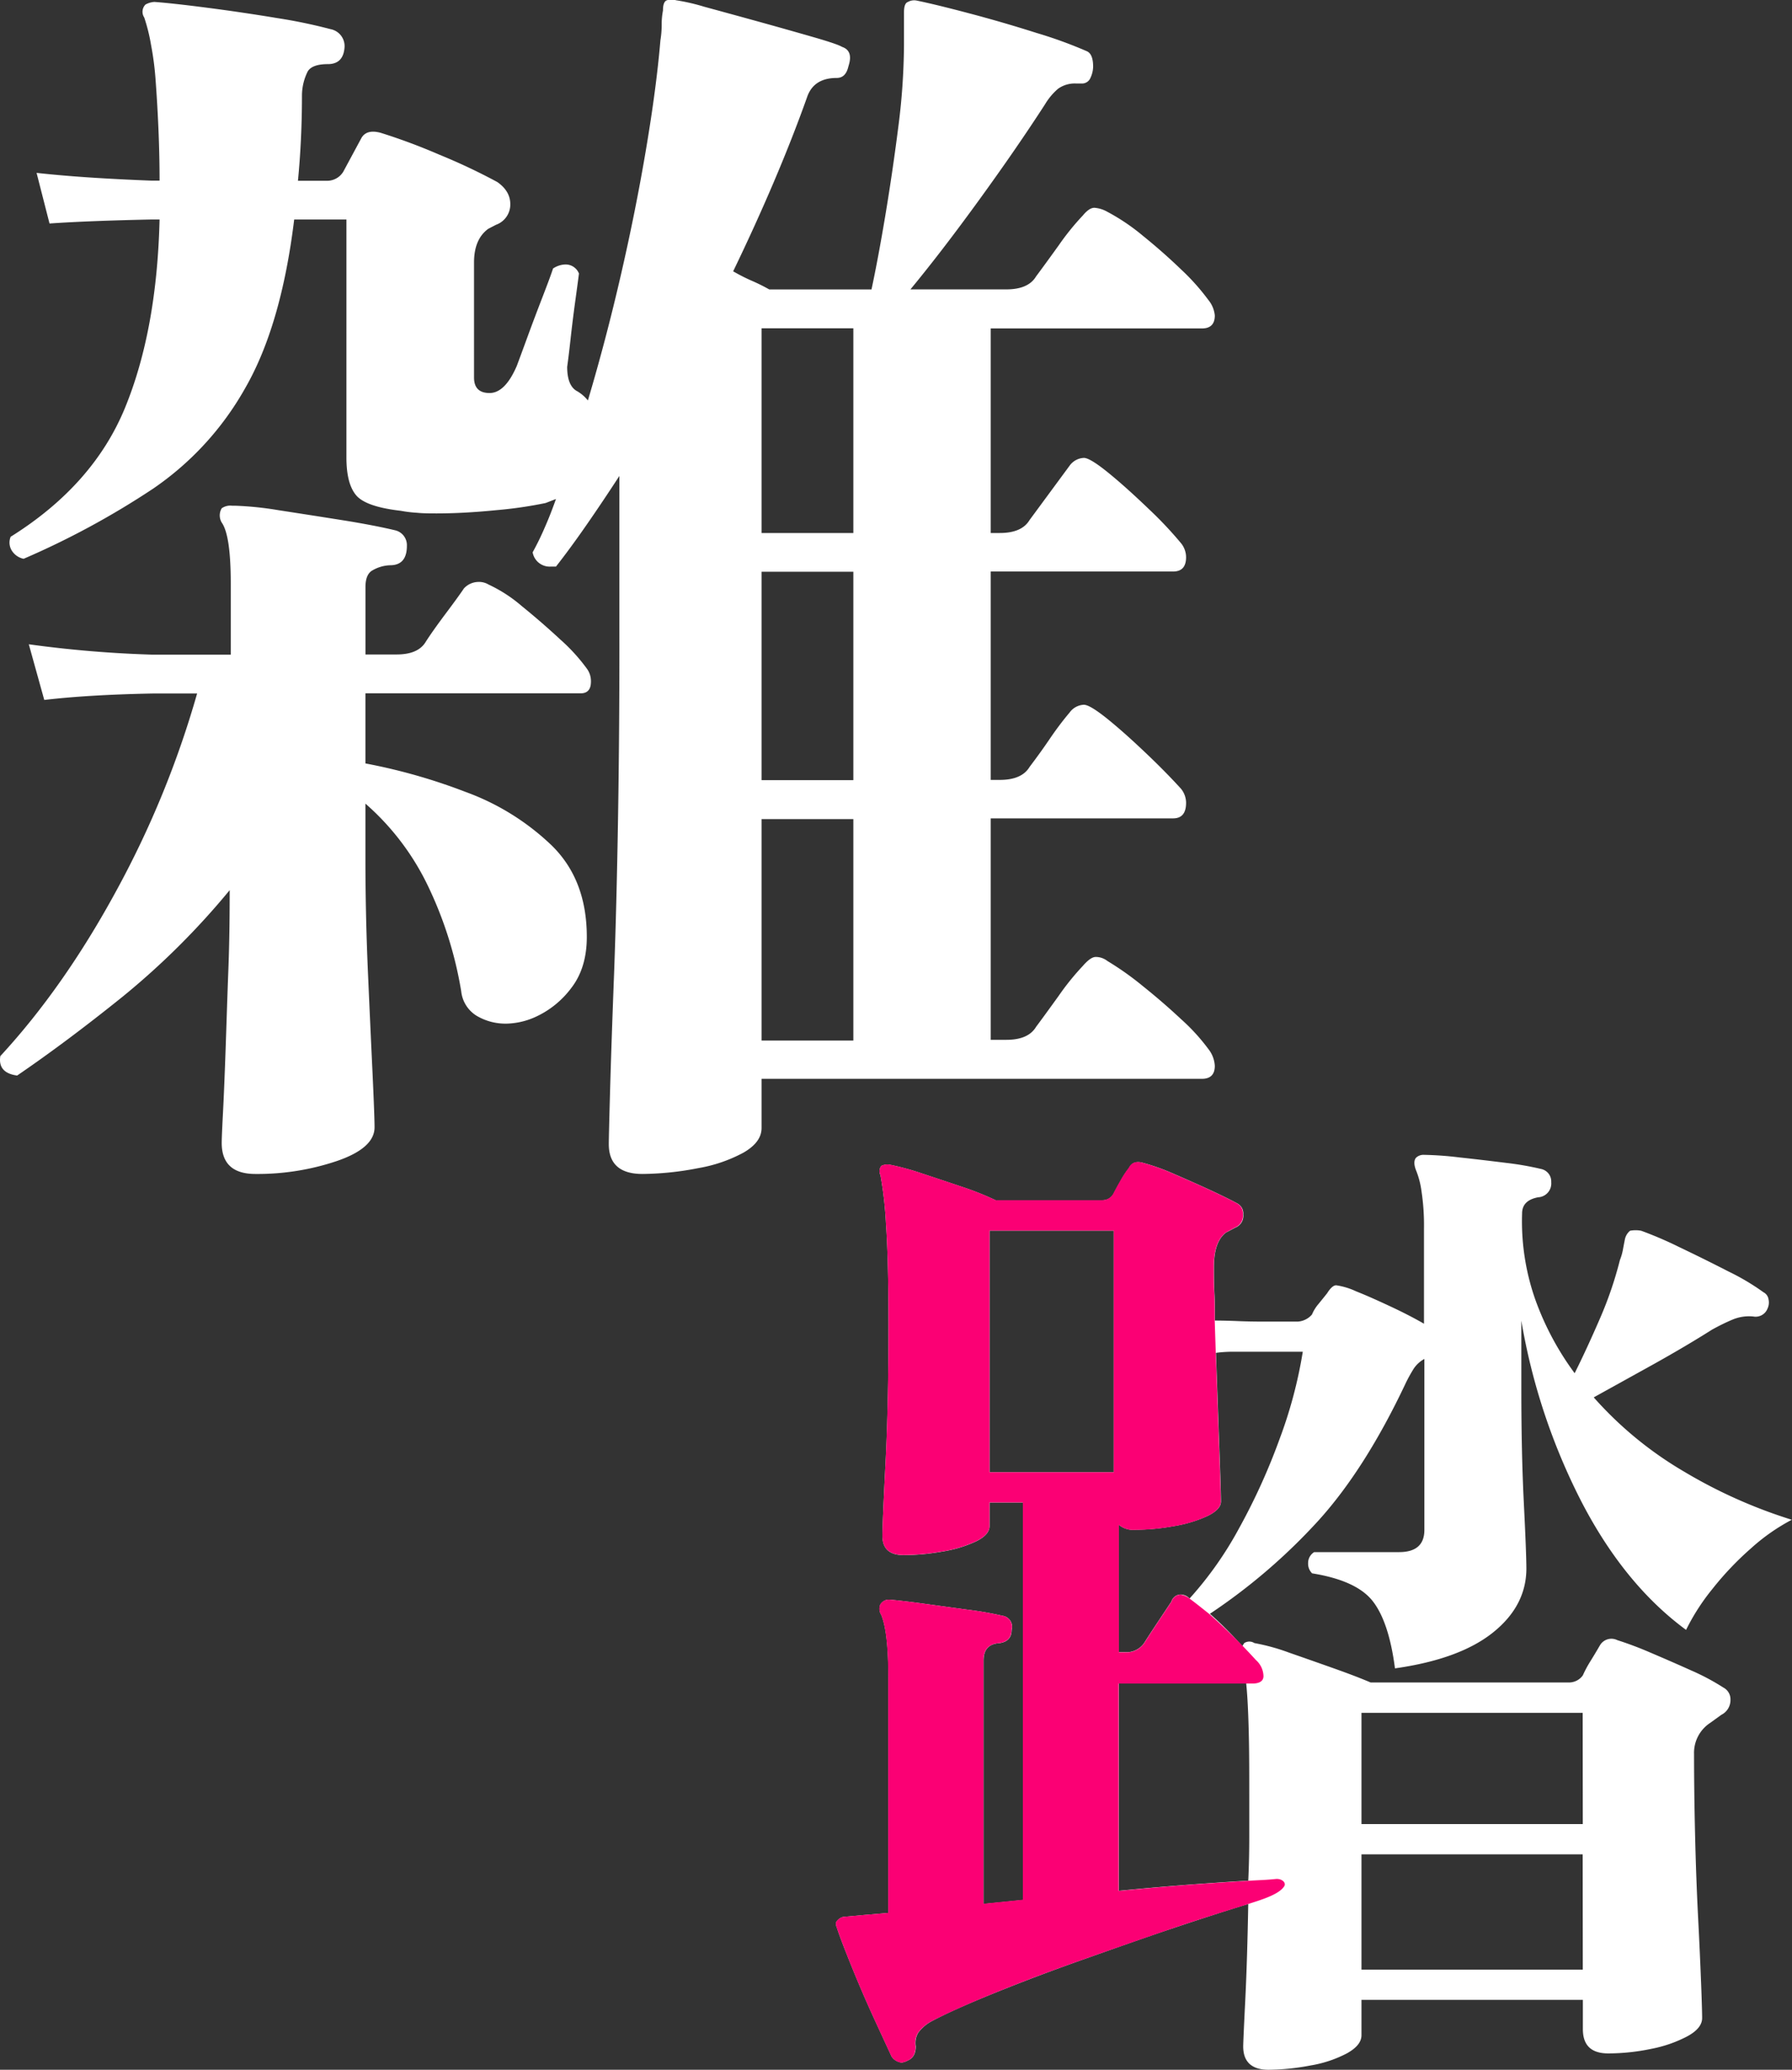 <svg xmlns="http://www.w3.org/2000/svg" viewBox="0 0 447.29 516.47"><rect x="0" y="0" width="447.29" height="516.47" fill="#333333" stroke="none"/><defs><style>.cls-1{fill:#fff;}.cls-2{fill:#fb0074;}</style></defs><g id="レイヤー_2" data-name="レイヤー 2"><g id="レイヤー_1-2" data-name="レイヤー 1"><path class="cls-1" d="M63.74,292.94c-5.61,0-8.4-2.59-8.4-7.76,0-.86.1-3.39.32-7.59s.43-9.43.65-15.68S56.73,249,57,242s.33-13.62.33-19.88a190,190,0,0,1-26.83,26.67Q16.56,260,4.28,268.38c-3.23-.43-4.64-2.05-4.2-4.85Q15.91,246.4,29,222.33a239.05,239.05,0,0,0,20.2-49.28h-11q-16.17.31-27.15,1.61L7.19,160.77a288.58,288.58,0,0,0,30.7,2.58H57.6V145.58q0-12-2.26-15.19a3.49,3.49,0,0,1,0-3.56,3.79,3.79,0,0,1,2.58-.64h.65a81.91,81.91,0,0,1,11,1.13q7.43,1.14,15.51,2.42t13.57,2.59a3.8,3.8,0,0,1,2.91,3.88c0,3.23-1.41,4.84-4.2,4.84a9.31,9.31,0,0,0-4.69,1.46c-1,.76-1.45,2.1-1.45,4v16.8H99q5.17,0,7.11-2.91,1.62-2.58,5-7.11c2.26-3,3.82-5.17,4.69-6.46a5,5,0,0,1,3.55-1.62,4.62,4.62,0,0,1,2.59.65,35.61,35.61,0,0,1,8.24,5.33q5,4.05,9.69,8.4a45.78,45.78,0,0,1,6.63,7.28,5.25,5.25,0,0,1,1,3.23q0,2.91-2.58,2.91H91.21V190.5a143.7,143.7,0,0,1,25,7.11A61.24,61.24,0,0,1,137.74,211q8.73,8.56,8.73,22.78,0,7.75-3.88,12.76a23.1,23.1,0,0,1-9.05,7.27,18.46,18.46,0,0,1-7.11,1.62,14.17,14.17,0,0,1-7.43-1.94,8.17,8.17,0,0,1-3.88-6.14,97.08,97.08,0,0,0-8.56-26.82,63.91,63.91,0,0,0-15.35-20v13.58q0,14.22.64,28.76T93,268.05q.49,10.67.49,13.25,0,5.18-9.37,8.4A62,62,0,0,1,63.74,292.94Zm96.62,0q-8.4,0-8.4-7.44,0-1.94.32-13.41t1-29.24q.65-17.78,1-39.75t.32-44.92V118.76q-4.2,6.46-8.24,12.28t-7.59,10.34h-1.29a4.31,4.31,0,0,1-4.53-3.56,68.48,68.48,0,0,0,3.07-6.3c1-2.26,1.89-4.57,2.75-7l-2.59,1a104.39,104.39,0,0,1-12.28,1.78q-8.07.81-14.86.81c-1.73,0-3.39,0-5-.16a31.66,31.66,0,0,1-4-.49q-8.73-1-11.15-3.88t-2.42-9.37V54.77H73.43q-3.23,26.5-12.28,42.17a74.55,74.55,0,0,1-22.94,25A204.81,204.81,0,0,1,5.89,139.44a4.59,4.59,0,0,1-3.07-2.26,3.8,3.8,0,0,1-.16-3.24Q23.35,121,31.26,101.63t8.57-46.86H37.89q-15.84.33-25.53,1L9.13,43.14q11.62,1.29,28.76,1.94h1.94q0-11.64-1-25.21a74.88,74.88,0,0,0-1.14-8.72A44.31,44.31,0,0,0,36,4.36a2.56,2.56,0,0,1,.32-3.23A5.24,5.24,0,0,1,38.53.48q4.53.33,13.25,1.46T69.23,4.52A129.31,129.31,0,0,1,82.48,7.27,4.31,4.31,0,0,1,86,11.79Q85.71,16,81.83,16c-2.58,0-4.25.6-5,1.78a13.55,13.55,0,0,0-1.46,6q0,11-1,21.33h7.43a4.71,4.71,0,0,0,3.88-2.26l4.53-8.41c.86-1.5,2.47-1.94,4.84-1.29a149,149,0,0,1,14.71,5.49,148,148,0,0,1,14.38,6.79q3.22,2.26,3.23,5.49a5.37,5.37,0,0,1-3.56,5.17l-1.93,1c-2.38,1.73-3.56,4.53-3.56,8.41V94.2q0,3.87,3.88,3.87T129,91.29c.64-1.72,1.56-4.2,2.74-7.43s2.43-6.52,3.72-9.86,2.15-5.66,2.58-7a5.88,5.88,0,0,1,2.91-1,3.57,3.57,0,0,1,3.56,2.26q-.33,2.59-1,7.44c-.44,3.23-.81,6.3-1.13,9.21s-.6,5.12-.81,6.62q0,4.85,2.58,6.14a9.64,9.64,0,0,1,2.59,2.26q4.52-15.18,8.24-31.34t6.3-31.51q2.58-15.34,3.56-27a24.27,24.27,0,0,0,.32-3.88,17.92,17.92,0,0,1,.32-3.56c0-1.5.32-2.36,1-2.58a4.11,4.11,0,0,1,2.26,0,50.91,50.91,0,0,1,7,1.61c4,1.09,8.51,2.32,13.57,3.72s9.64,2.7,13.74,3.88,6.46,2,7.11,2.42c1.94.65,2.47,2.26,1.61,4.85q-.65,2.91-2.91,2.91-5.81,0-7.43,4.85-3.56,10-8.24,21T183,67.7A45.49,45.49,0,0,0,187.51,70,46.45,46.45,0,0,1,192,72.22h25.53q1.6-7.43,3.39-18.09T224.18,32a167,167,0,0,0,1.46-20.84V3.07c0-1.51.32-2.37,1-2.59a3.13,3.13,0,0,1,2.26-.32q4.84,1,13.25,3.23t16.64,4.85a110.24,110.24,0,0,1,12.44,4.52c1.08.44,1.62,1.73,1.62,3.88a6.82,6.82,0,0,1-.65,2.75,2.28,2.28,0,0,1-2.26,1.45h-1.29a7.16,7.16,0,0,0-4.53,1.29A15.58,15.58,0,0,0,260.86,26q-7.11,11-16.48,23.91t-17.13,22.3h23.92c3.66,0,6.14-1.07,7.43-3.23q1.93-2.58,5.66-7.76a64,64,0,0,1,6-7.43c1.08-1.29,2-1.94,2.91-1.94a7.71,7.71,0,0,1,3.23,1,51.72,51.72,0,0,1,8.89,6c3.34,2.7,6.51,5.49,9.53,8.4a55.24,55.24,0,0,1,6.79,7.6,7.16,7.16,0,0,1,1.61,3.88q0,3.23-3.23,3.23H247.29V133h2.26c3.66,0,6.14-1.07,7.43-3.23l10-13.57a4.63,4.63,0,0,1,3.56-1.94c1.07,0,3.23,1.35,6.46,4s6.57,5.71,10,9a95.76,95.76,0,0,1,7.75,8.24,5.58,5.58,0,0,1,1.3,3.55c0,2.38-1.08,3.56-3.24,3.56H247.29v52h2.26q5.49,0,7.43-3.23c1.3-1.73,3-4,5-6.95s3.72-5.12,5-6.63a4.63,4.63,0,0,1,3.56-1.94c1.07,0,3.23,1.35,6.46,4s6.57,5.71,10,9,6,6,7.75,7.92a5.58,5.58,0,0,1,1.3,3.55q0,3.88-3.24,3.88H247.29v55.26h3.88c3.66,0,6.14-1.07,7.43-3.23q1.93-2.58,5.66-7.76a64,64,0,0,1,6-7.43c1.3-1.5,2.37-2.26,3.23-2.26a4.7,4.7,0,0,1,2.91,1,74.3,74.3,0,0,1,8.89,6.3q5,4,9.53,8.24a49.45,49.45,0,0,1,6.79,7.43,7.43,7.43,0,0,1,1.61,4.2q0,3.24-3.23,3.24H190.09v12.28q0,3.54-4.52,6.14a36.72,36.72,0,0,1-11.31,3.87A74.34,74.34,0,0,1,160.36,292.94ZM213,81.92H190.09V133H213Zm0,60.75H190.09v52H213Zm0,61.72H190.09v55.26H213Z"/><path class="cls-1" d="M316.62,516.47c-4.21,0-6.31-2-6.31-5.81,0-.85.17-4.66.51-11.48s.58-14.84.75-24.08c-5,1.5-11.26,3.53-18.66,6s-15,5.18-22.83,7.95-15.06,5.52-21.71,8.21-11.89,5-15.76,7.06a10.25,10.25,0,0,0-3.41,2.9,5,5,0,0,0-.63,3.41c0,1.84-.67,3-2,3.53a4,4,0,0,1-1.51.51,3.45,3.45,0,0,1-2.52-1.52c-1-2.2-2.49-5.38-4.42-9.59s-3.78-8.5-5.55-12.87-3-7.55-3.65-9.59c-.34-.82-.34-1.41,0-1.76a2.91,2.91,0,0,1,1.5-1l5.31-.49,6-.51v-59c0-7.41-.59-12.52-1.77-15.4a2.77,2.77,0,0,1-.24-2.52,2.46,2.46,0,0,1,2.26-1.25c2,.16,4.88.49,8.59,1l11.09,1.52a85.69,85.69,0,0,1,8.58,1.5,2.77,2.77,0,0,1,2.27,3.53c0,1.87-1,3-3,3.29-2.69.16-4,1.6-4,4.29V475.1l9.83-1V374.93H247v5.81c0,1.52-1.14,2.81-3.41,3.9a31.59,31.59,0,0,1-8.45,2.53,55.5,55.5,0,0,1-9.58.88c-3.54,0-5.3-1.6-5.3-4.78q0-3.3.76-17.93t.75-34.82q0-16.38-.63-25.21a94.16,94.16,0,0,0-1.38-12.11,2.11,2.11,0,0,1,.24-2.28,3.56,3.56,0,0,1,2.28-.25,64,64,0,0,1,7.81,2.14q5.05,1.67,10.23,3.41a72.07,72.07,0,0,1,8.19,3.28h26.75a3.1,3.1,0,0,0,2.77-1.76c.34-.68.88-1.69,1.64-3a23.22,23.22,0,0,1,2.15-3.29c.67-1.35,1.85-1.76,3.53-1.27a53.46,53.46,0,0,1,7.44,2.65q4.41,1.9,8.83,3.92c2.94,1.36,5.34,2.53,7.19,3.53a2.82,2.82,0,0,1,1.51,2.77,3.14,3.14,0,0,1-2,3.29L306,307.57c-2,1.52-3,4.37-3,8.58,0,2.2,0,4.37.12,6.57s.12,4.46.12,6.8q2.28,0,5.43.12c2.11.1,4.42.14,6.94.14h8.33a5.12,5.12,0,0,0,3.53-1.76,10,10,0,0,1,1.64-2.65c.75-.92,1.47-1.81,2.14-2.65.84-1.35,1.6-2,2.27-2a17.87,17.87,0,0,1,5,1.52c2.53,1,5.38,2.28,8.59,3.78s6,2.95,8.32,4.29V306.56a56.51,56.51,0,0,0-.64-9.46,21.1,21.1,0,0,0-1.38-5.17c-.5-1.34-.5-2.34,0-3a2.67,2.67,0,0,1,2-.76,83.7,83.7,0,0,1,8.83.64c3.87.41,7.77.88,11.73,1.37a74.85,74.85,0,0,1,8.71,1.52,3.17,3.17,0,0,1,2.51,3.28,3.45,3.45,0,0,1-3.27,3.78c-2.69.52-4,1.85-4,4.05a58.9,58.9,0,0,0,3.28,21.43,71.44,71.44,0,0,0,9.84,18.42q3-6,6.3-13.62a93.92,93.92,0,0,0,5-14.63,13.21,13.21,0,0,0,.76-2.65c.17-.93.34-1.81.51-2.65a3.78,3.78,0,0,1,1.26-2,7.5,7.5,0,0,1,2.78,0,94.65,94.65,0,0,1,9.33,4q6.3,3,12.49,6.18a58.22,58.22,0,0,1,8.7,5.17,2.35,2.35,0,0,1,1.26,1.77,3.57,3.57,0,0,1-.24,2.28,3.18,3.18,0,0,1-3.54,2,10.63,10.63,0,0,0-5.17.76q-2.4,1-5.17,2.53-6.31,4-14.51,8.58l-15,8.31a92.52,92.52,0,0,0,22.58,18.54,124.6,124.6,0,0,0,26.86,12A49.47,49.47,0,0,0,437,386.41a76.71,76.71,0,0,0-9.59,10.1,53.72,53.72,0,0,0-6.56,10.2q-15.4-11.32-26.12-32a155.9,155.9,0,0,1-15-45.16v17.16q0,15.88.62,28.25t.64,16.4q0,9.33-8.33,16t-24.47,8.95c-1-7.72-2.86-13.33-5.55-16.77s-7.73-5.75-15.13-6.94a3.37,3.37,0,0,1-1-2.53,3.18,3.18,0,0,1,1.52-2.77h21.19q6.31,0,6.31-5.54V339.1a7.44,7.44,0,0,0-2.65,2.41,38.32,38.32,0,0,0-1.9,3.4q-10.08,21.43-21.81,34.43A146.38,146.38,0,0,1,302,402.69a93,93,0,0,1,8.07,8.07l.5-.76a2.32,2.32,0,0,1,2.53,0,51,51,0,0,1,8.7,2.4c3.61,1.25,7.32,2.56,11.1,3.9s6.85,2.52,9.21,3.53h49.7a4.27,4.27,0,0,0,3.27-1.77,28.75,28.75,0,0,1,1.89-3.53c.93-1.5,1.73-2.85,2.4-4a3.31,3.31,0,0,1,4.3-1.27A88.69,88.69,0,0,1,412,412.4c3.36,1.43,6.72,2.89,10.09,4.41a57,57,0,0,1,8.07,4.29,3.29,3.29,0,0,1,1.77,3,4.11,4.11,0,0,1-2.27,3.8l-2.77,2a8.94,8.94,0,0,0-4.05,7.82c0,6.22.09,13,.26,20.18s.42,14.13.76,20.7.58,12.13.76,16.77.24,7.35.24,8.19c0,1.69-1.22,3.21-3.65,4.54a32.37,32.37,0,0,1-9.09,3.16,51.93,51.93,0,0,1-10.71,1.13c-4.21,0-6.32-2-6.32-6.06v-7.3H339.83v8.82c0,1.69-1.22,3.19-3.66,4.54a30.08,30.08,0,0,1-9,3A57.54,57.54,0,0,1,316.62,516.47ZM278,307.08H247v60.29h31Zm1.26,73.41v31.78h1.51a5.36,5.36,0,0,0,4.8-2.27q1.26-2,3.53-5.42l3.28-4.93a2.46,2.46,0,0,1,2.27-1.77,3.15,3.15,0,0,1,2.27,1,89.69,89.69,0,0,0,12.36-17.53,155.79,155.79,0,0,0,10.09-22.22,113.48,113.48,0,0,0,5.81-21.82H308.29a31.79,31.79,0,0,0-4.79.27c.34,9.23.62,17.45.88,24.59s.38,11.31.38,12.48c0,1.36-1.14,2.57-3.41,3.66a32.78,32.78,0,0,1-8.44,2.52,54.68,54.68,0,0,1-9.59.89A5.48,5.48,0,0,1,279.28,380.49Zm31.78,39.61H279.28v51.71q10.34-1,19.05-1.64c5.79-.41,10.22-.72,13.24-.88.17-3.53.25-7.11.25-10.72V447.83c0-5.38,0-10.49-.12-15.37S311.4,423.46,311.06,420.1Zm84,7.31H339.83v27.75h55.24Zm0,35.31H339.83v28.76h55.24Z"/><path class="cls-2" d="M301.78,402.69c-2.52-2-3.15-2.52-4.84-3.78a4.75,4.75,0,0,0-2.27-1,2.46,2.46,0,0,0-2.27,1.77l-3.28,4.93q-2.26,3.41-3.53,5.42a5.36,5.36,0,0,1-4.8,2.27h-1.51V380.49a5.5,5.5,0,0,0,4,1.26,54.68,54.68,0,0,0,9.59-.89,32.78,32.78,0,0,0,8.44-2.52c2.27-1.09,3.41-2.3,3.41-3.66q0-1.76-.38-12.48c-.26-7.14-.54-15.36-.88-24.59l-.26-8.09c0-2.34,0-4.62-.12-6.8s-.12-4.37-.12-6.57c0-4.21,1-7.06,3-8.58l2.27-1.25a3.14,3.14,0,0,0,2-3.29,2.82,2.82,0,0,0-1.51-2.77c-1.85-1-4.25-2.17-7.19-3.53s-5.89-2.65-8.83-3.92a53.46,53.46,0,0,0-7.44-2.65c-1.68-.49-2.86-.08-3.53,1.27a23.22,23.22,0,0,0-2.15,3.29c-.76,1.33-1.3,2.34-1.64,3a3.1,3.1,0,0,1-2.77,1.76H248.5a72.07,72.07,0,0,0-8.19-3.28q-5.17-1.75-10.23-3.41a64,64,0,0,0-7.81-2.14,3.56,3.56,0,0,0-2.28.25,2.11,2.11,0,0,0-.24,2.28,94.16,94.16,0,0,1,1.38,12.11q.63,8.83.63,25.21,0,20.21-.75,34.82t-.76,17.93c0,3.18,1.76,4.78,5.3,4.78a55.5,55.5,0,0,0,9.58-.88,31.59,31.59,0,0,0,8.45-2.53c2.27-1.09,3.41-2.38,3.41-3.9v-5.81h8.32v99.14l-9.83,1V414.29c0-2.69,1.34-4.13,4-4.29,2-.33,3-1.42,3-3.29a2.77,2.77,0,0,0-2.27-3.53,85.69,85.69,0,0,0-8.58-1.5l-11.09-1.52c-3.71-.51-6.56-.84-8.59-1a2.46,2.46,0,0,0-2.26,1.25,2.77,2.77,0,0,0,.24,2.52c1.18,2.88,1.77,8,1.77,15.4v59l-6,.51-5.31.49a2.91,2.91,0,0,0-1.5,1c-.34.35-.34.94,0,1.76.66,2,1.88,5.22,3.65,9.59s3.62,8.66,5.55,12.87,3.41,7.39,4.42,9.59A3.45,3.45,0,0,0,225,514.7a4,4,0,0,0,1.51-.51c1.35-.5,2-1.69,2-3.53a5,5,0,0,1,.63-3.41,10.25,10.25,0,0,1,3.41-2.9q5.8-3,15.76-7.06t21.71-8.21q11.73-4.15,22.83-7.95c7.4-2.5,14-4.54,18.66-6,2.62-.88,7.72-2.27,9.05-4.47.54-.88-.63-1.94-2.13-1.79-2.93.29-4.05.26-6.92.45-3.61.23-7.45.47-13.24.88s-12.16,1-19.05,1.64V420.1H312.5c.62,0,2.87,0,2.87-1.86a5.54,5.54,0,0,0-1.88-4A152.09,152.09,0,0,0,301.78,402.69ZM278,367.37H247V307.08h31Z"/></g></g></svg>